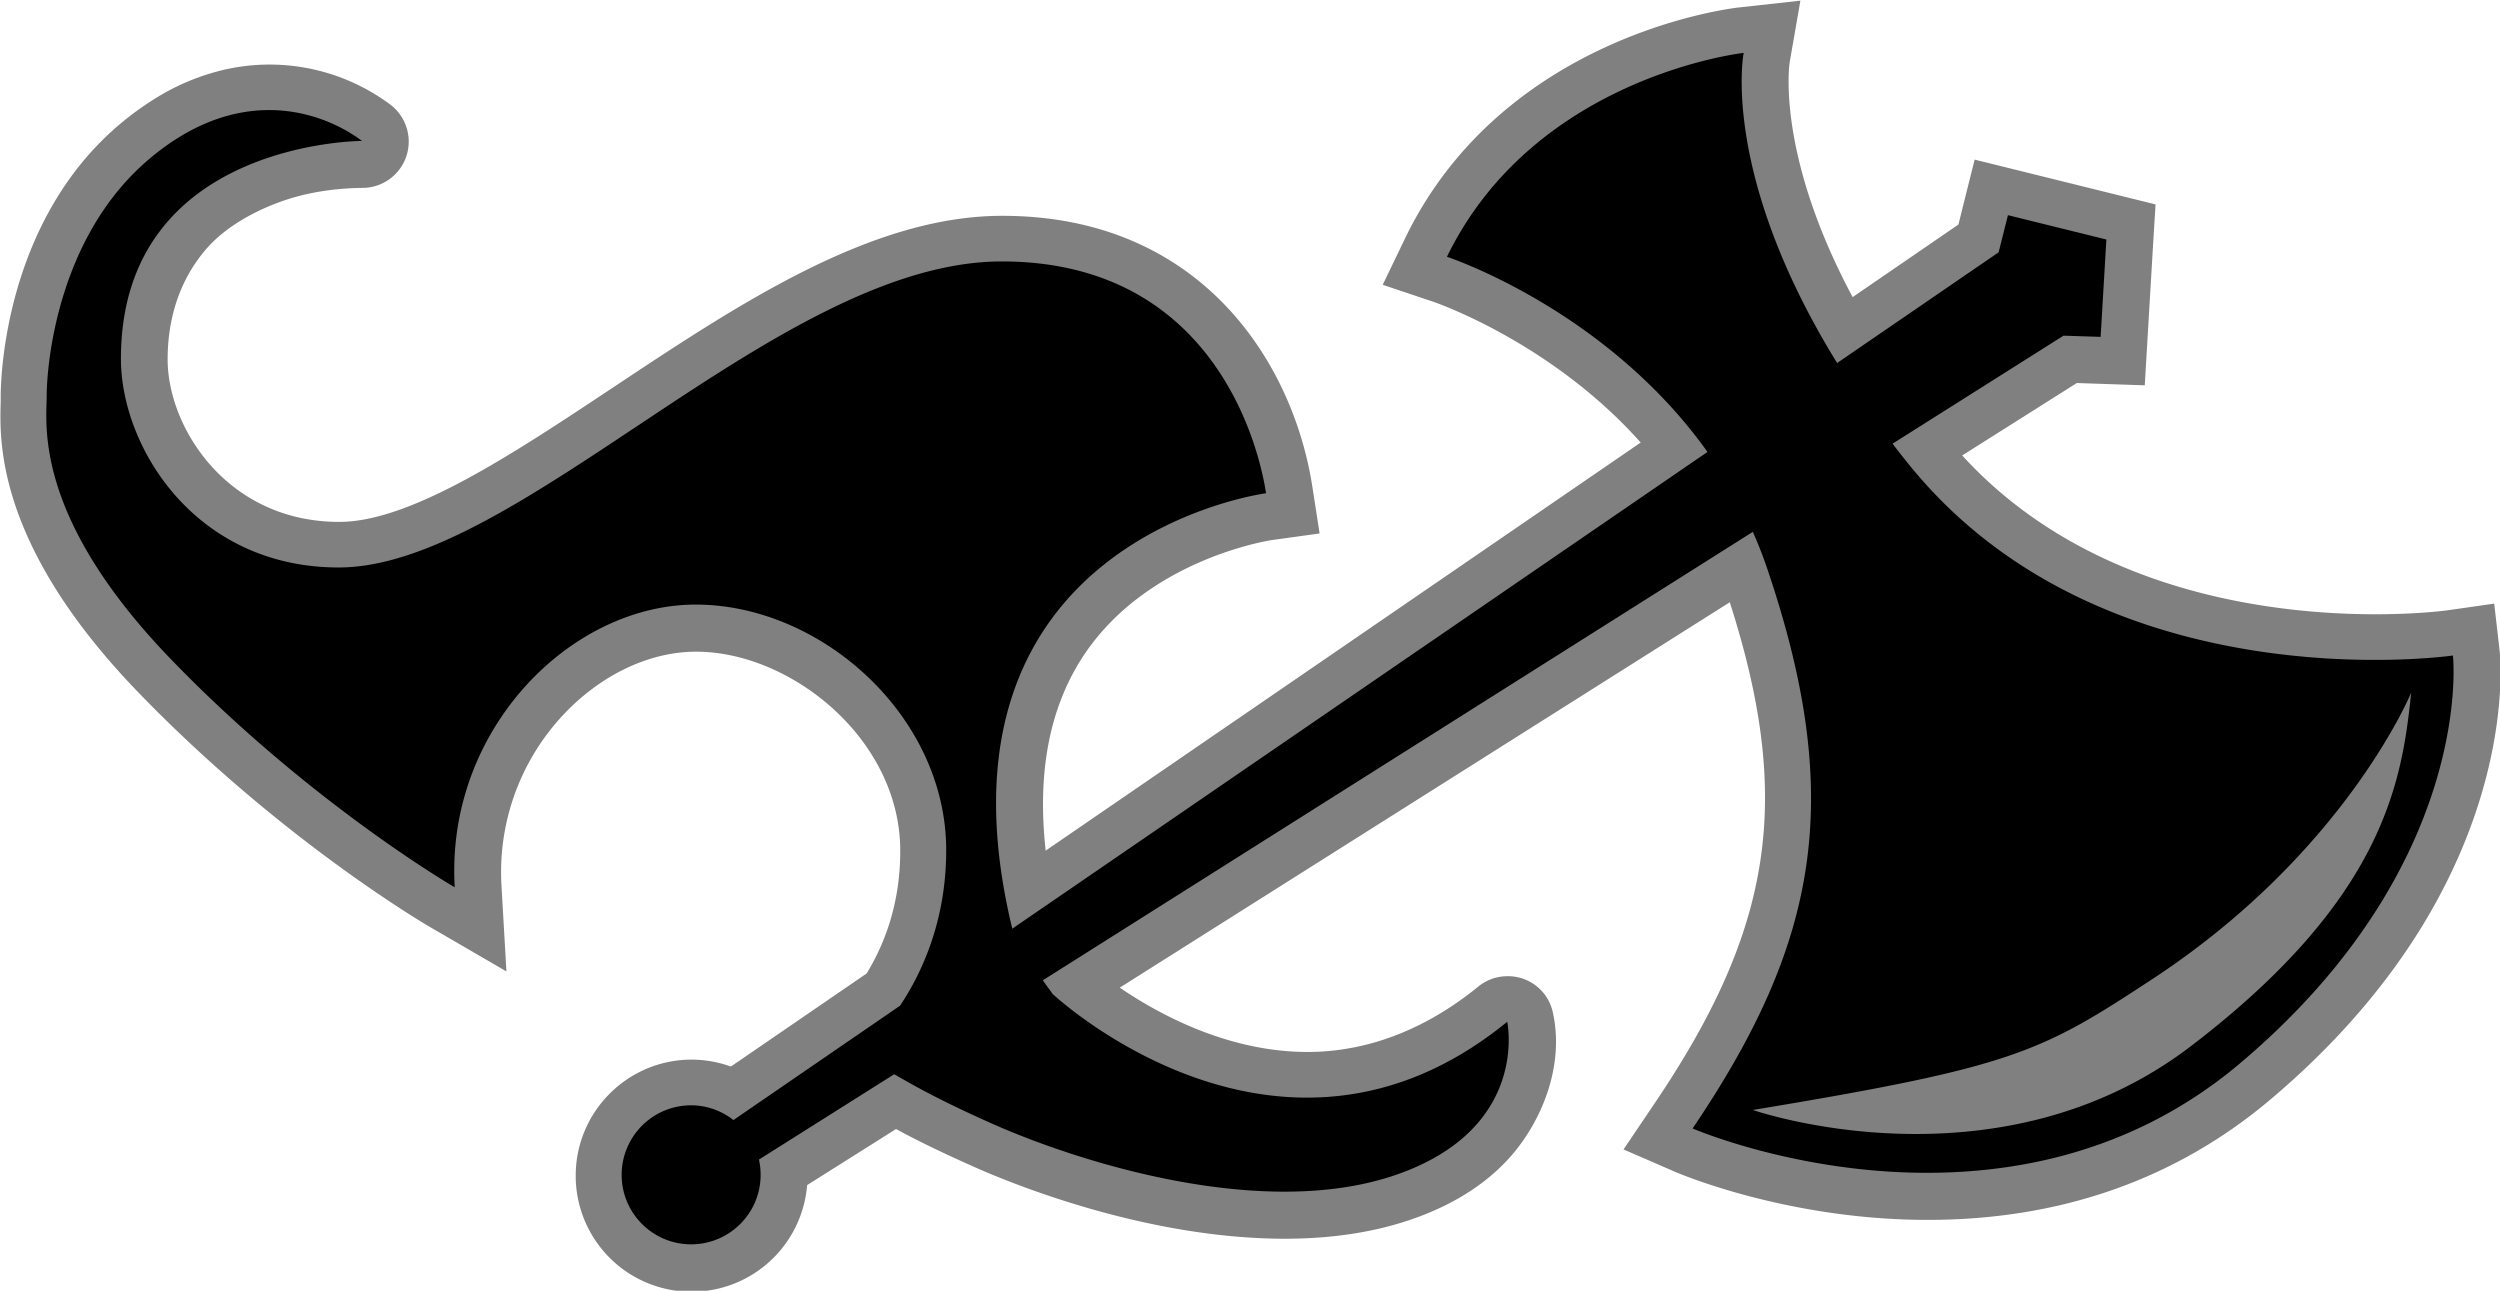 <svg xmlns="http://www.w3.org/2000/svg" width="600" height="309.778"><path d="m415.596 532.525-.177-1.542-1.538.22c-.004 0-.913.126-2.32.126-3.33 0-9.35-.694-13.432-5.161l3.725-2.354.743.025 1.465.049.087-1.465.187-3.164.077-1.25-1.22-.302-3.199-.792-1.46-.361-.366 1.46-.161.649-3.438 2.359c-2.513-4.698-2.05-7.613-2.045-7.642l.347-1.992-1.993.22c-.312.034-7.641.917-10.835 7.465l-.746 1.549 1.63.546c.043.015 3.829 1.299 6.754 4.58l-19.337 13.262c-.288-2.588.142-4.736 1.284-6.416 2.11-3.096 6.055-3.677 6.099-3.681l1.519-.21-.235-1.514c-.625-4.062-3.638-8.809-10.078-8.809-4.257 0-8.545 2.852-12.695 5.61-3.209 2.129-6.524 4.337-8.852 4.337-3.64 0-5.577-3.067-5.577-5.28 0-1.313.375-2.553 1.23-3.56.625-.74 1.602-1.273 2.51-1.59.825-.288 1.724-.415 2.593-.425.65 0 1.221-.42 1.426-1.03a1.51 1.51 0 0 0-.527-1.68 6.57 6.57 0 0 0-5.792-1.025 7.4 7.4 0 0 0-1.547.653 9.7 9.7 0 0 0-1.47 1.032c-3.74 3.178-3.848 8.266-3.848 8.832v.181c-.038 1.274-.146 4.663 4.497 9.458 4.61 4.765 9.317 7.524 9.517 7.636l2.421 1.406-.161-2.797a7.48 7.48 0 0 1 2.018-5.551c1.225-1.3 2.797-2.042 4.31-2.042 3.067 0 6.632 2.828 6.632 6.474 0 1.456-.366 2.794-1.094 3.985l-4.41 3.023a3.8 3.8 0 0 0-1.273-.225c-2.08 0-3.77 1.69-3.77 3.77a3.766 3.766 0 0 0 7.52.308l2.89-1.822c.61.332 1.372.712 2.538 1.23 1.232.552 5.602 2.335 10.099 2.335 1.518 0 2.905-.21 4.116-.63 1.353-.465 2.617-1.221 3.49-2.374.914-1.211 1.437-2.831 1.104-4.341a1.49 1.49 0 0 0-1.469-1.187c-.342 0-.683.113-.957.338-1.206.986-2.633 1.729-4.175 2.001a7.6 7.6 0 0 1-1.378.123c-2.572 0-4.818-1.217-6.097-2.09l19.824-12.524c2.055 6.406 1.406 10.585-2.442 16.284l-1.011 1.498 1.665.723c.146.064 3.668 1.567 8.218 1.567 4.312 0 8.057-1.313 11.133-3.906 8.203-6.919 7.49-14.267 7.457-14.58" style="fill:gray" transform="matrix(7.385 0 0 7.385 -2469.258 -3776.44)"/><path d="M420.679 266.394s58.376 20.27 105.001-15.213c46.736-35.622 50.807-63.785 53.004-84.951 0 0-15.684 38.215-61.912 68.613-27.074 17.815-33.388 21.166-96.093 31.55m116.863-11.14c-56.752 47.852-131.319 15.58-131.319 15.58 30.075-44.492 36.74-79.006 17.816-134.64a102 102 0 0 0-3.36-8.548l-170.41 107.632 2.38 3.286s54.555 51.203 109.082 6.664c0 0 5.547 25.607-26.724 36.748-32.27 11.105-76.763-3.35-96.813-12.258-12.655-5.63-18.646-9.056-23.585-11.899l-32.455 20.474c.258 1.191.396 2.419.396 3.683 0 9.194-7.458 16.662-16.69 16.662-9.193 0-16.661-7.468-16.661-16.662 0-9.23 7.468-16.698 16.662-16.698 3.858 0 7.357 1.338 10.163 3.535l39.988-27.443c5.446-8.179 11.077-20.659 11.077-37.32 0-32.235-30.037-58.949-60.111-58.949-30.038 0-60.075 30.037-57.84 67.856 0 0-34.506-20.012-67.894-54.517-33.388-34.468-30.037-56.751-30.037-63.425s2.234-37.828 24.48-56.752c22.246-18.895 42.296-11.114 51.204-4.44 0 0-57.869 0-57.869 52.284 0 21.166 17.807 50.086 52.284 50.086 43.413 0 105.721-73.45 159.122-73.45 48.97 0 61.191 41.18 63.425 55.635 0 0-83.549 10.93-60.905 104.503l166.847-114.417c-24.489-34.367-62.53-46.837-62.53-46.837 21.13-43.376 71.217-48.933 71.217-48.933s-5.733 28.81 22.43 74.428l38.761-26.575 2.234-8.908 23.622 5.843-1.376 23.363-8.907-.286-41.032 25.92a142 142 0 0 0 3.213 4.108c46.726 58.994 131.281 46.736 131.281 46.736s5.557 50.086-51.167 97.93"/></svg>